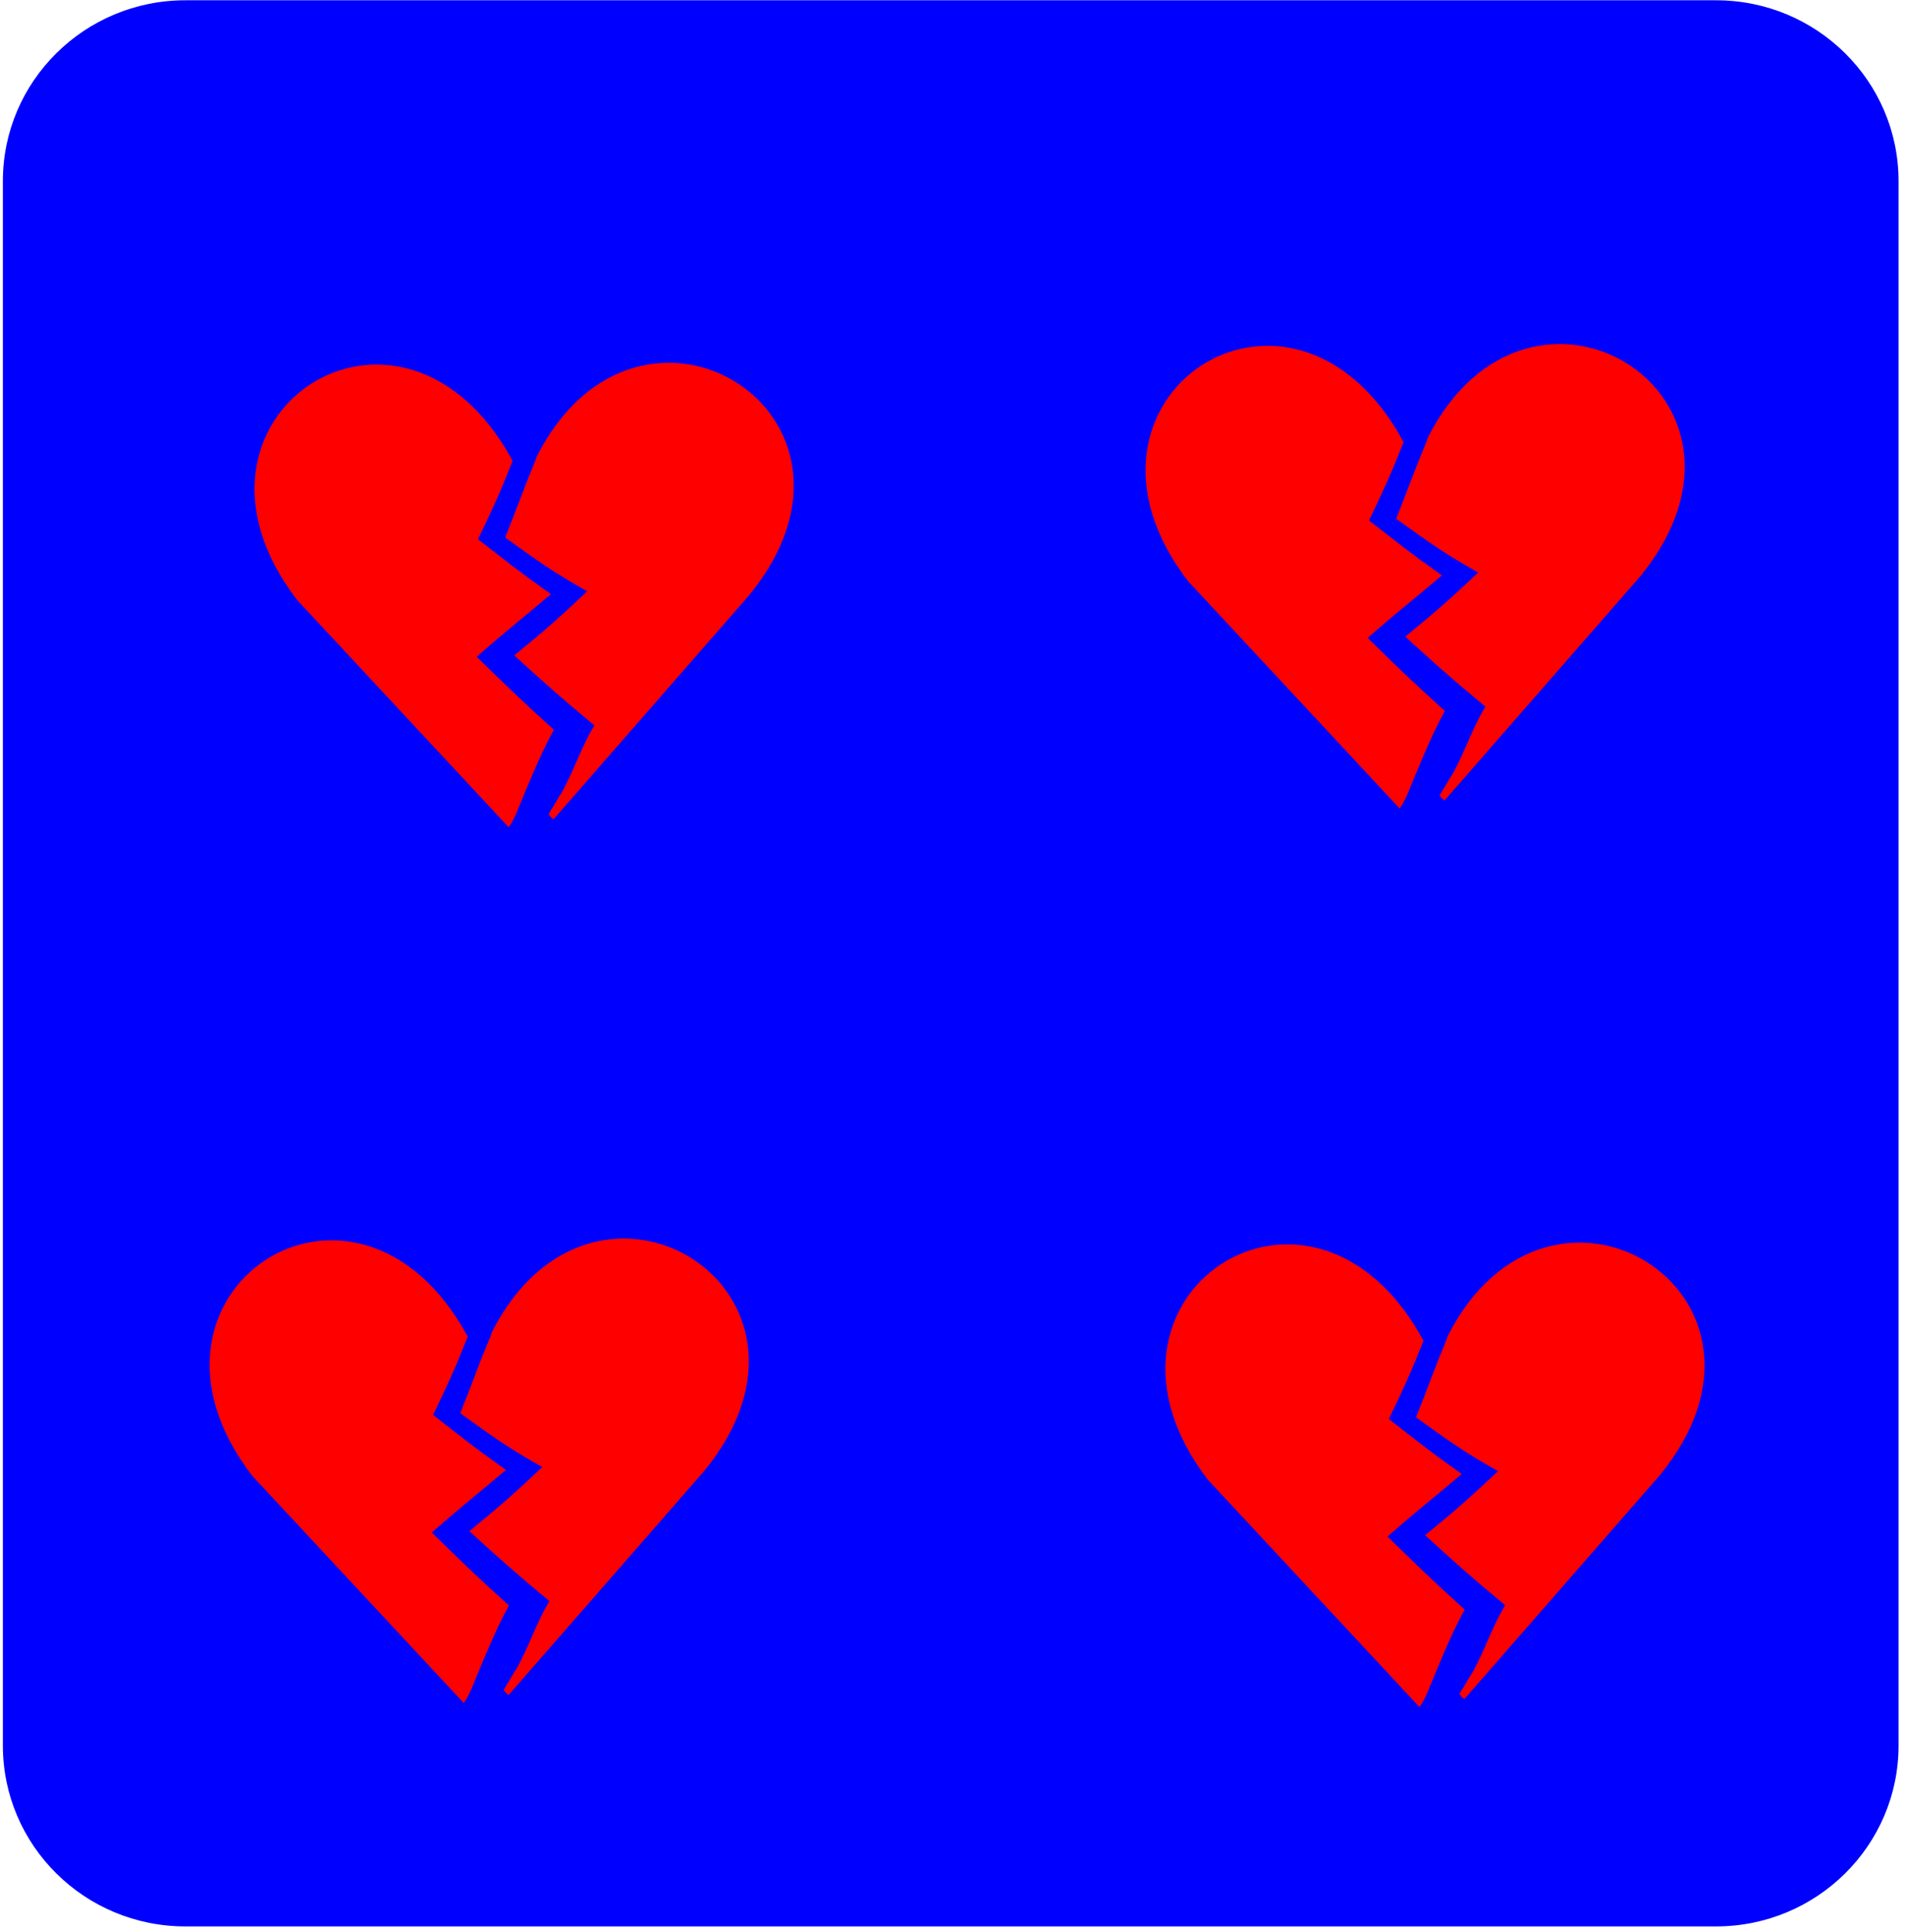 <svg width="289" height="293" viewBox="0 0 289 293" fill="none" xmlns="http://www.w3.org/2000/svg">
<path d="M260.331 0.042H28.127C12.833 0.042 0.436 12.324 0.436 27.474V264.766C0.436 279.917 12.833 292.199 28.127 292.199H260.331C275.624 292.199 288.022 279.917 288.022 264.766V27.474C288.022 12.324 275.624 0.042 260.331 0.042Z" fill="#0000FF"/>
<path d="M81.005 116.966C82.142 114.357 82.618 113.331 84.02 110.683C79.049 106.214 76.439 103.651 72.317 99.615C77.14 95.385 78.535 94.397 83.576 90.128C78.176 86.292 77.265 85.466 72.52 81.792C74.67 77.33 75.886 74.69 77.771 69.905C60.84 38.612 23.69 63.236 45.086 91.023L77.171 125.48C77.646 124.839 78.005 124.075 78.356 123.304C79.197 121.235 80.038 119.189 81.005 116.966Z" fill="#FF0000"/>
<path d="M81.382 69.333C81.351 69.457 81.249 69.935 81.218 69.881C79.317 74.443 78.624 76.581 76.637 81.529C81.436 84.979 83.898 86.785 89.088 89.688C84.833 93.686 83.127 95.23 78.023 99.413C82.41 103.412 84.678 105.48 90.171 110.027C88.511 112.721 87.35 116.024 85.901 118.903C84.865 120.972 85.636 119.39 83.883 122.408C83.369 123.187 83.618 122.879 83.205 123.512L83.439 123.735C83.369 123.882 83.867 124.106 83.953 124.291L113.6 90.344C136.133 62.919 96.848 38.612 81.39 69.325L81.382 69.333Z" fill="#FF0000"/>
<path d="M216.171 114.118C217.308 111.509 217.784 110.483 219.186 107.835C214.215 103.366 211.605 100.803 207.483 96.766C212.306 92.537 213.701 91.549 218.742 87.28C213.342 83.444 212.431 82.618 207.686 78.944C209.836 74.482 211.052 71.842 212.937 67.057C196.006 35.765 158.856 60.388 180.252 88.175L212.337 122.632C212.812 121.992 213.171 121.227 213.522 120.456C214.363 118.387 215.204 116.341 216.171 114.118Z" fill="#FF0000"/>
<path d="M216.55 66.485C216.519 66.609 216.417 67.087 216.386 67.033C214.485 71.595 213.792 73.733 211.805 78.681C216.604 82.131 219.066 83.938 224.256 86.84C220.001 90.838 218.295 92.382 213.192 96.565C217.578 100.564 219.846 102.632 225.339 107.179C223.679 109.873 222.518 113.176 221.069 116.055C220.033 118.124 220.804 116.542 219.051 119.56C218.537 120.339 218.786 120.031 218.373 120.664L218.607 120.887C218.537 121.034 219.035 121.258 219.121 121.443L248.768 87.496C271.301 60.071 232.016 35.764 216.558 66.478L216.55 66.485Z" fill="#FF0000"/>
<path d="M219.182 250.418C220.32 247.809 220.795 246.782 222.198 244.135C217.227 239.665 214.617 237.103 210.495 233.066C215.318 228.836 216.712 227.848 221.754 223.579C216.354 219.743 215.442 218.917 210.697 215.243C212.848 210.781 214.063 208.142 215.949 203.356C199.018 172.064 161.868 196.687 183.263 224.475L215.349 258.932C215.824 258.291 216.183 257.527 216.533 256.755C217.375 254.686 218.216 252.641 219.182 250.418Z" fill="#FF0000"/>
<path d="M219.558 202.785C219.526 202.908 219.425 203.387 219.394 203.333C217.493 207.894 216.799 210.033 214.812 214.98C219.612 218.431 222.074 220.237 227.263 223.139C223.009 227.137 221.303 228.681 216.199 232.865C220.586 236.863 222.853 238.932 228.346 243.478C226.687 246.172 225.526 249.476 224.077 252.355C223.04 254.423 223.812 252.841 222.059 255.859C221.544 256.639 221.794 256.33 221.381 256.963L221.615 257.187C221.544 257.333 222.043 257.557 222.129 257.742L251.776 223.795C274.309 196.37 235.024 172.064 219.565 202.777L219.558 202.785Z" fill="#FF0000"/>
<path d="M74.188 249.8C75.326 247.191 75.801 246.164 77.204 243.517C72.233 239.048 69.622 236.485 65.501 232.448C70.324 228.218 71.718 227.23 76.759 222.962C71.36 219.125 70.448 218.3 65.703 214.625C67.854 210.164 69.069 207.524 70.955 202.738C54.024 171.446 16.874 196.069 38.269 223.857L70.355 258.314C70.83 257.673 71.189 256.909 71.539 256.137C72.381 254.068 73.222 252.023 74.188 249.8Z" fill="#FF0000"/>
<path d="M74.565 202.167C74.534 202.29 74.433 202.769 74.402 202.715C72.501 207.277 71.807 209.415 69.82 214.363C74.62 217.813 77.082 219.619 82.271 222.521C78.017 226.52 76.311 228.063 71.207 232.247C75.594 236.245 77.861 238.314 83.354 242.86C81.695 245.554 80.534 248.858 79.084 251.737C78.048 253.806 78.82 252.223 77.066 255.241C76.552 256.021 76.802 255.712 76.388 256.345L76.622 256.569C76.552 256.716 77.051 256.94 77.136 257.125L106.783 223.177C129.317 195.752 90.032 171.446 74.573 202.159L74.565 202.167Z" fill="#FF0000"/>
</svg>
